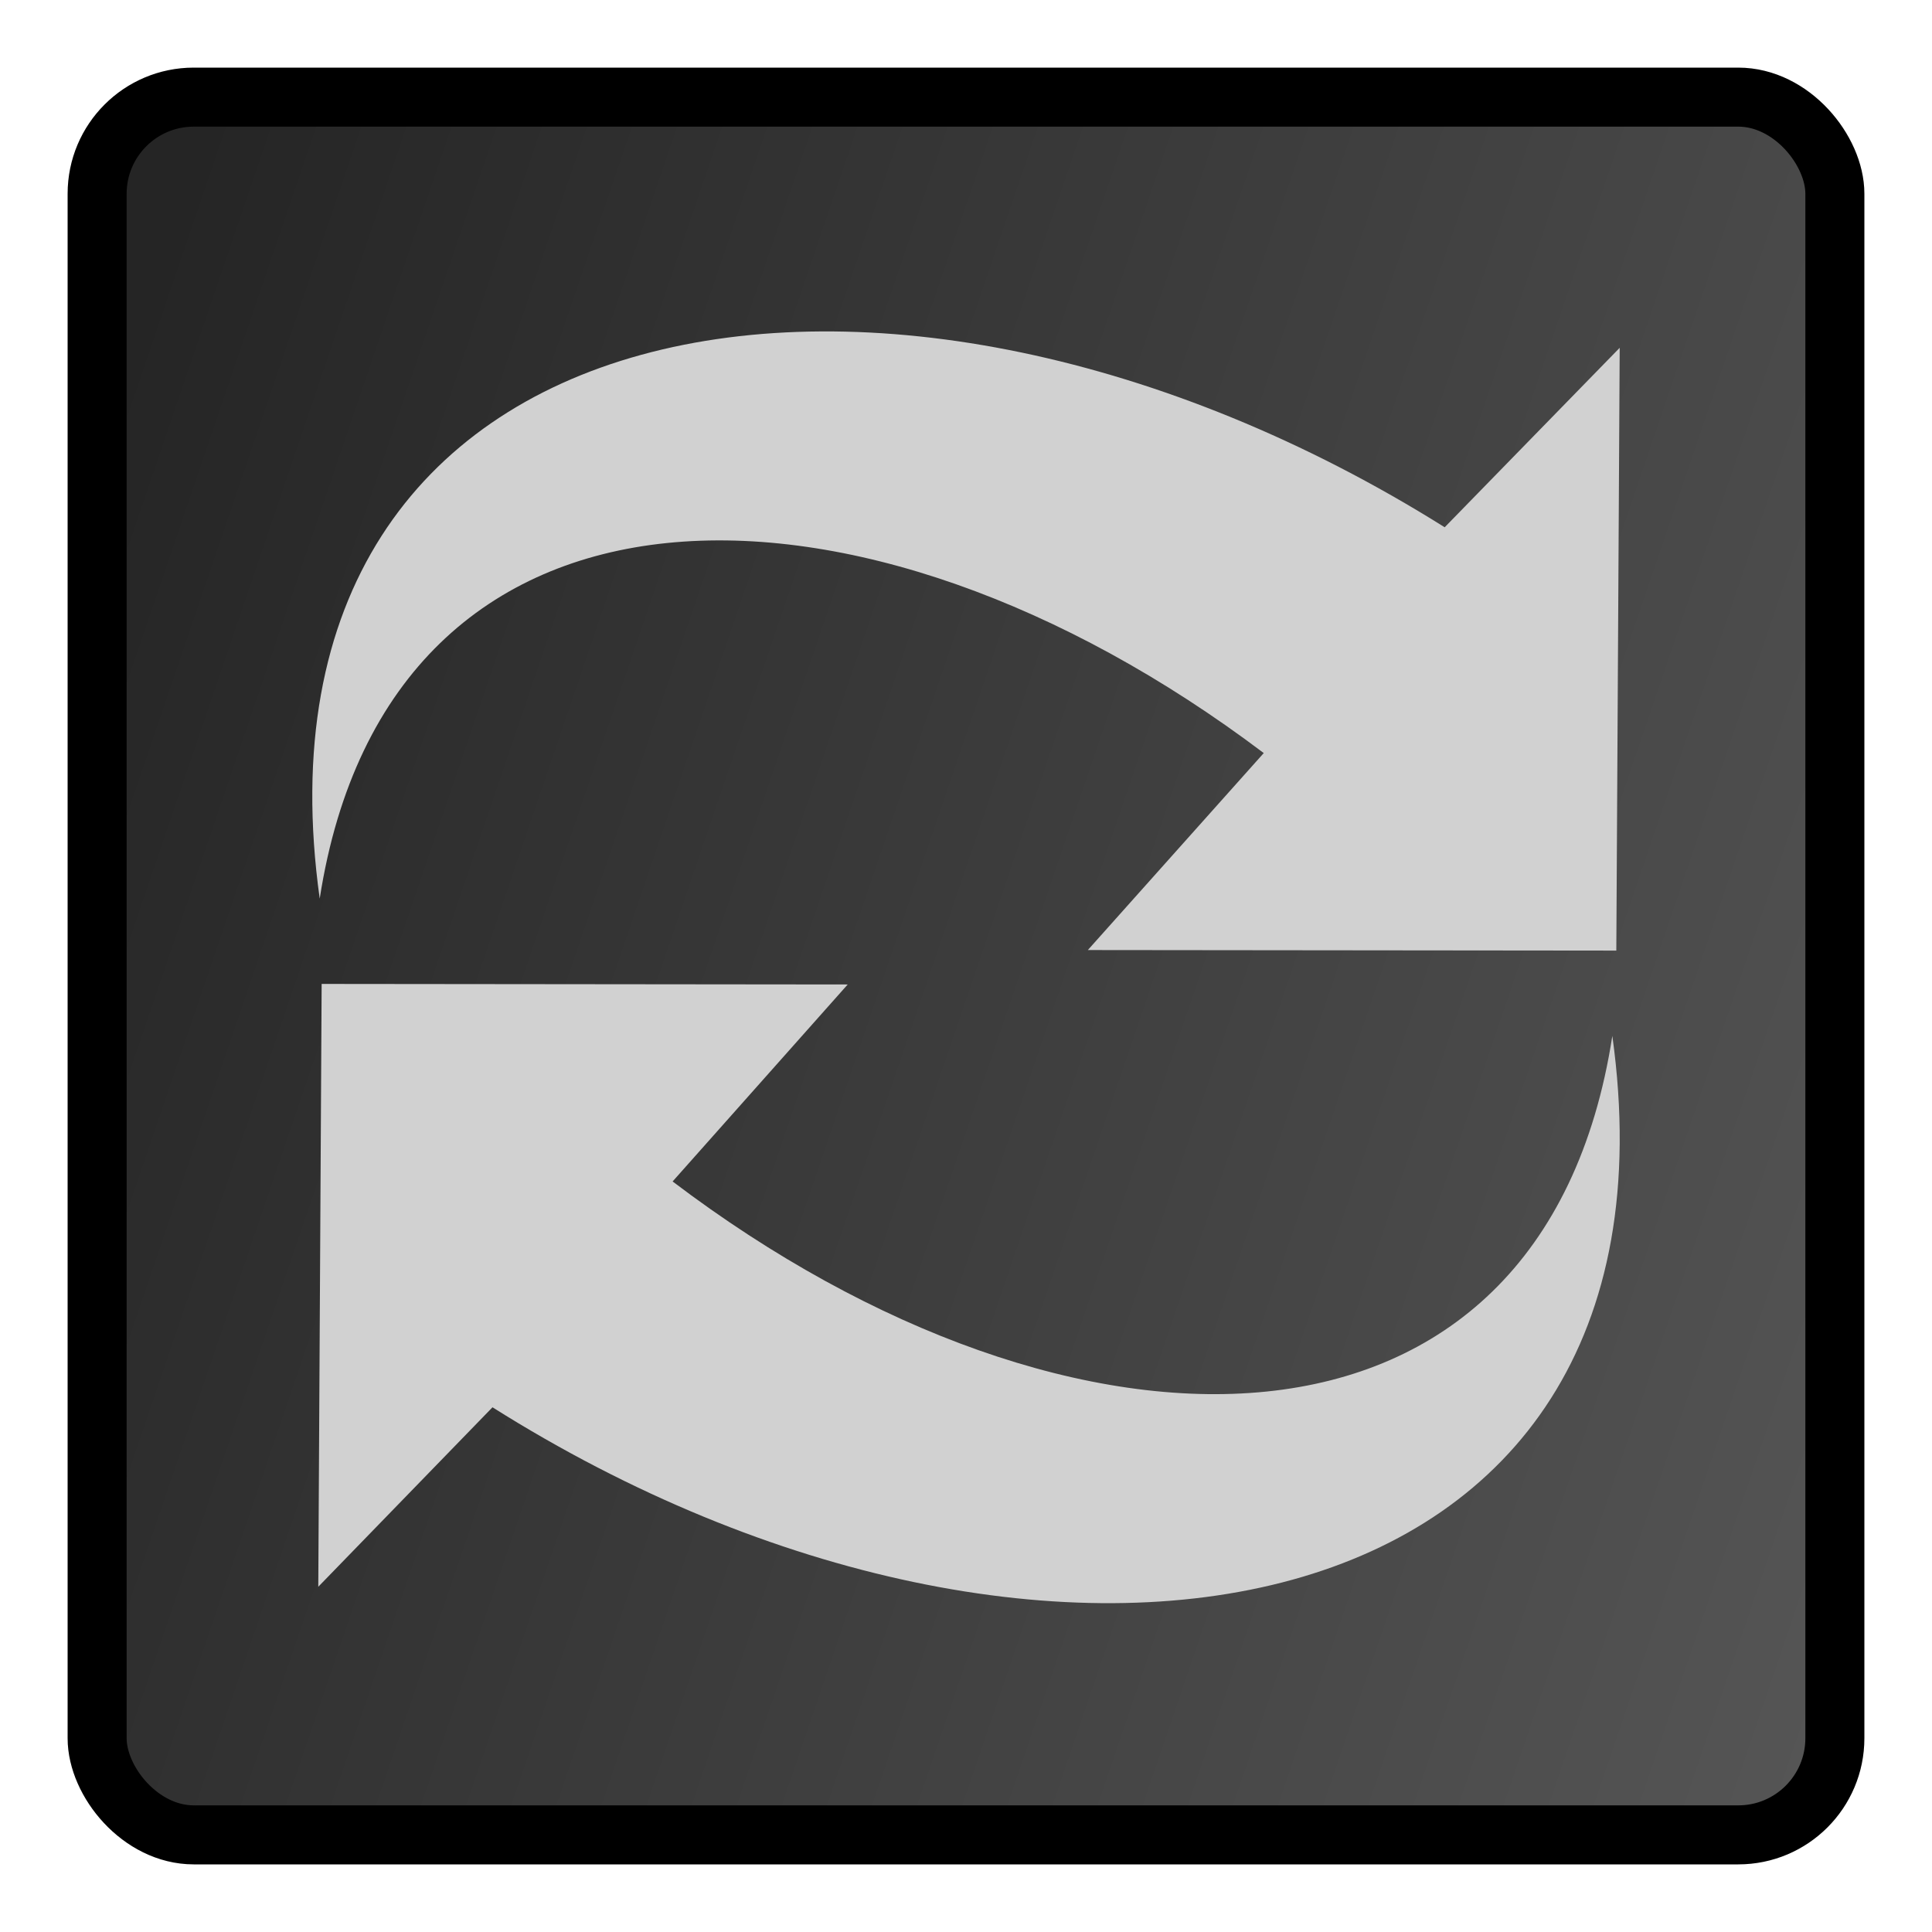 <?xml version="1.0" encoding="UTF-8" standalone="no"?>
<!-- Created with Inkscape (http://www.inkscape.org/) -->
<svg
   xmlns:dc="http://purl.org/dc/elements/1.1/"
   xmlns:cc="http://creativecommons.org/ns#"
   xmlns:rdf="http://www.w3.org/1999/02/22-rdf-syntax-ns#"
   xmlns:svg="http://www.w3.org/2000/svg"
   xmlns="http://www.w3.org/2000/svg"
   xmlns:xlink="http://www.w3.org/1999/xlink"
   xmlns:sodipodi="http://sodipodi.sourceforge.net/DTD/sodipodi-0.dtd"
   xmlns:inkscape="http://www.inkscape.org/namespaces/inkscape"
   width="200"
   height="200"
   id="svg2"
   sodipodi:version="0.32"
   inkscape:version="0.46"
   version="1.0"
   sodipodi:docname="view-refresh.svg"
   inkscape:output_extension="org.inkscape.output.svg.inkscape">
  <defs
     id="defs4">
    <linearGradient
       id="linearGradient3155">
      <stop
         style="stop-color:#252525;stop-opacity:1;"
         offset="0"
         id="stop3157" />
      <stop
         style="stop-color:#565656;stop-opacity:1;"
         offset="1"
         id="stop3159" />
    </linearGradient>
    <linearGradient
       inkscape:collect="always"
       xlink:href="#linearGradient3155"
       id="linearGradient2498"
       gradientUnits="userSpaceOnUse"
       gradientTransform="matrix(0.291,0,0,0.396,76.558,409.685)"
       x1="31.429"
       y1="420.934"
       x2="678.571"
       y2="720.934" />
  </defs>
  <sodipodi:namedview
     id="base"
     pagecolor="#ffffff"
     bordercolor="#666666"
     borderopacity="1.0"
     gridtolerance="10000"
     guidetolerance="10"
     objecttolerance="10"
     inkscape:pageopacity="0.0"
     inkscape:pageshadow="2"
     inkscape:zoom="1.4142136"
     inkscape:cx="173.90842"
     inkscape:cy="63.583383"
     inkscape:document-units="px"
     inkscape:current-layer="layer1"
     showgrid="false"
     inkscape:window-width="1440"
     inkscape:window-height="814"
     inkscape:window-x="0"
     inkscape:window-y="58" />
  <g
     inkscape:label="Layer 1"
     inkscape:groupmode="layer"
     id="layer1"
     transform="translate(-84.409,-505.219)">
    <rect
       style="fill:url(#linearGradient2498);fill-opacity:1;fill-rule:evenodd;stroke:#000000;stroke-width:6.11;stroke-linecap:round;stroke-linejoin:miter;marker:none;marker-start:none;marker-mid:none;marker-end:none;stroke-miterlimit:4;stroke-dasharray:none;stroke-dashoffset:0;stroke-opacity:1;visibility:visible;display:inline;overflow:visible;enable-background:accumulate"
       id="rect2383"
       width="179.89"
       height="179.89"
       x="94.464"
       y="515.274"
       rx="10"
       ry="10" />
    <g
       id="g2424"
       transform="matrix(0.511,0.432,0.432,-0.511,228.987,606.432)"
       inkscape:r_cx="true"
       inkscape:r_cy="true"
       style="opacity:0.5;fill:none;fill-opacity:1;stroke:#ffffff;stroke-opacity:1" />
    <g
       id="g3355"
       transform="matrix(0.951,0,0,0.951,178.78,19.419)"
       style="stroke:none;stroke-width:1;stroke-linecap:butt;stroke-miterlimit:4;stroke-dasharray:none;stroke-opacity:1">
      <path
         sodipodi:nodetypes="ccccccc"
         id="path3357"
         d="M -64.432,608.65 C -73.619,542.777 -2.699,530.133 58.026,568.226 L 77.076,548.692 L 76.708,614.305 L 19.182,614.246 C 19.182,614.246 38.33,592.805 38.33,592.805 C -5.471,559.741 -56.817,559.611 -64.432,608.65 z"
         style="fill:#d1d1d1;fill-opacity:1;fill-rule:nonzero;stroke:none;stroke-width:1;stroke-linecap:butt;stroke-linejoin:miter;marker:none;marker-start:none;marker-mid:none;marker-end:none;stroke-miterlimit:4;stroke-dasharray:none;stroke-dashoffset:0;stroke-opacity:1;visibility:visible;display:block;overflow:visible"
         inkscape:r_cx="true"
         inkscape:r_cy="true" />
      <path
         inkscape:r_cy="true"
         inkscape:r_cx="true"
         style="fill:#d1d1d1;fill-opacity:1;fill-rule:nonzero;stroke:none;stroke-width:1;stroke-linecap:butt;stroke-linejoin:miter;marker:none;marker-start:none;marker-mid:none;marker-end:none;stroke-miterlimit:4;stroke-dasharray:none;stroke-dashoffset:0;stroke-opacity:1;visibility:visible;display:block;overflow:visible;enable-background:accumulate"
         d="M 76.275,623.591 C 85.421,689.471 14.824,702.117 -45.624,664.019 L -64.587,683.555 L -64.221,617.935 L -6.957,617.994 C -6.957,617.994 -26.017,639.437 -26.017,639.437 C 17.583,672.505 68.695,672.635 76.275,623.591 z"
         id="path3359"
         sodipodi:nodetypes="ccccccc" />
    </g>
  </g>
</svg>
